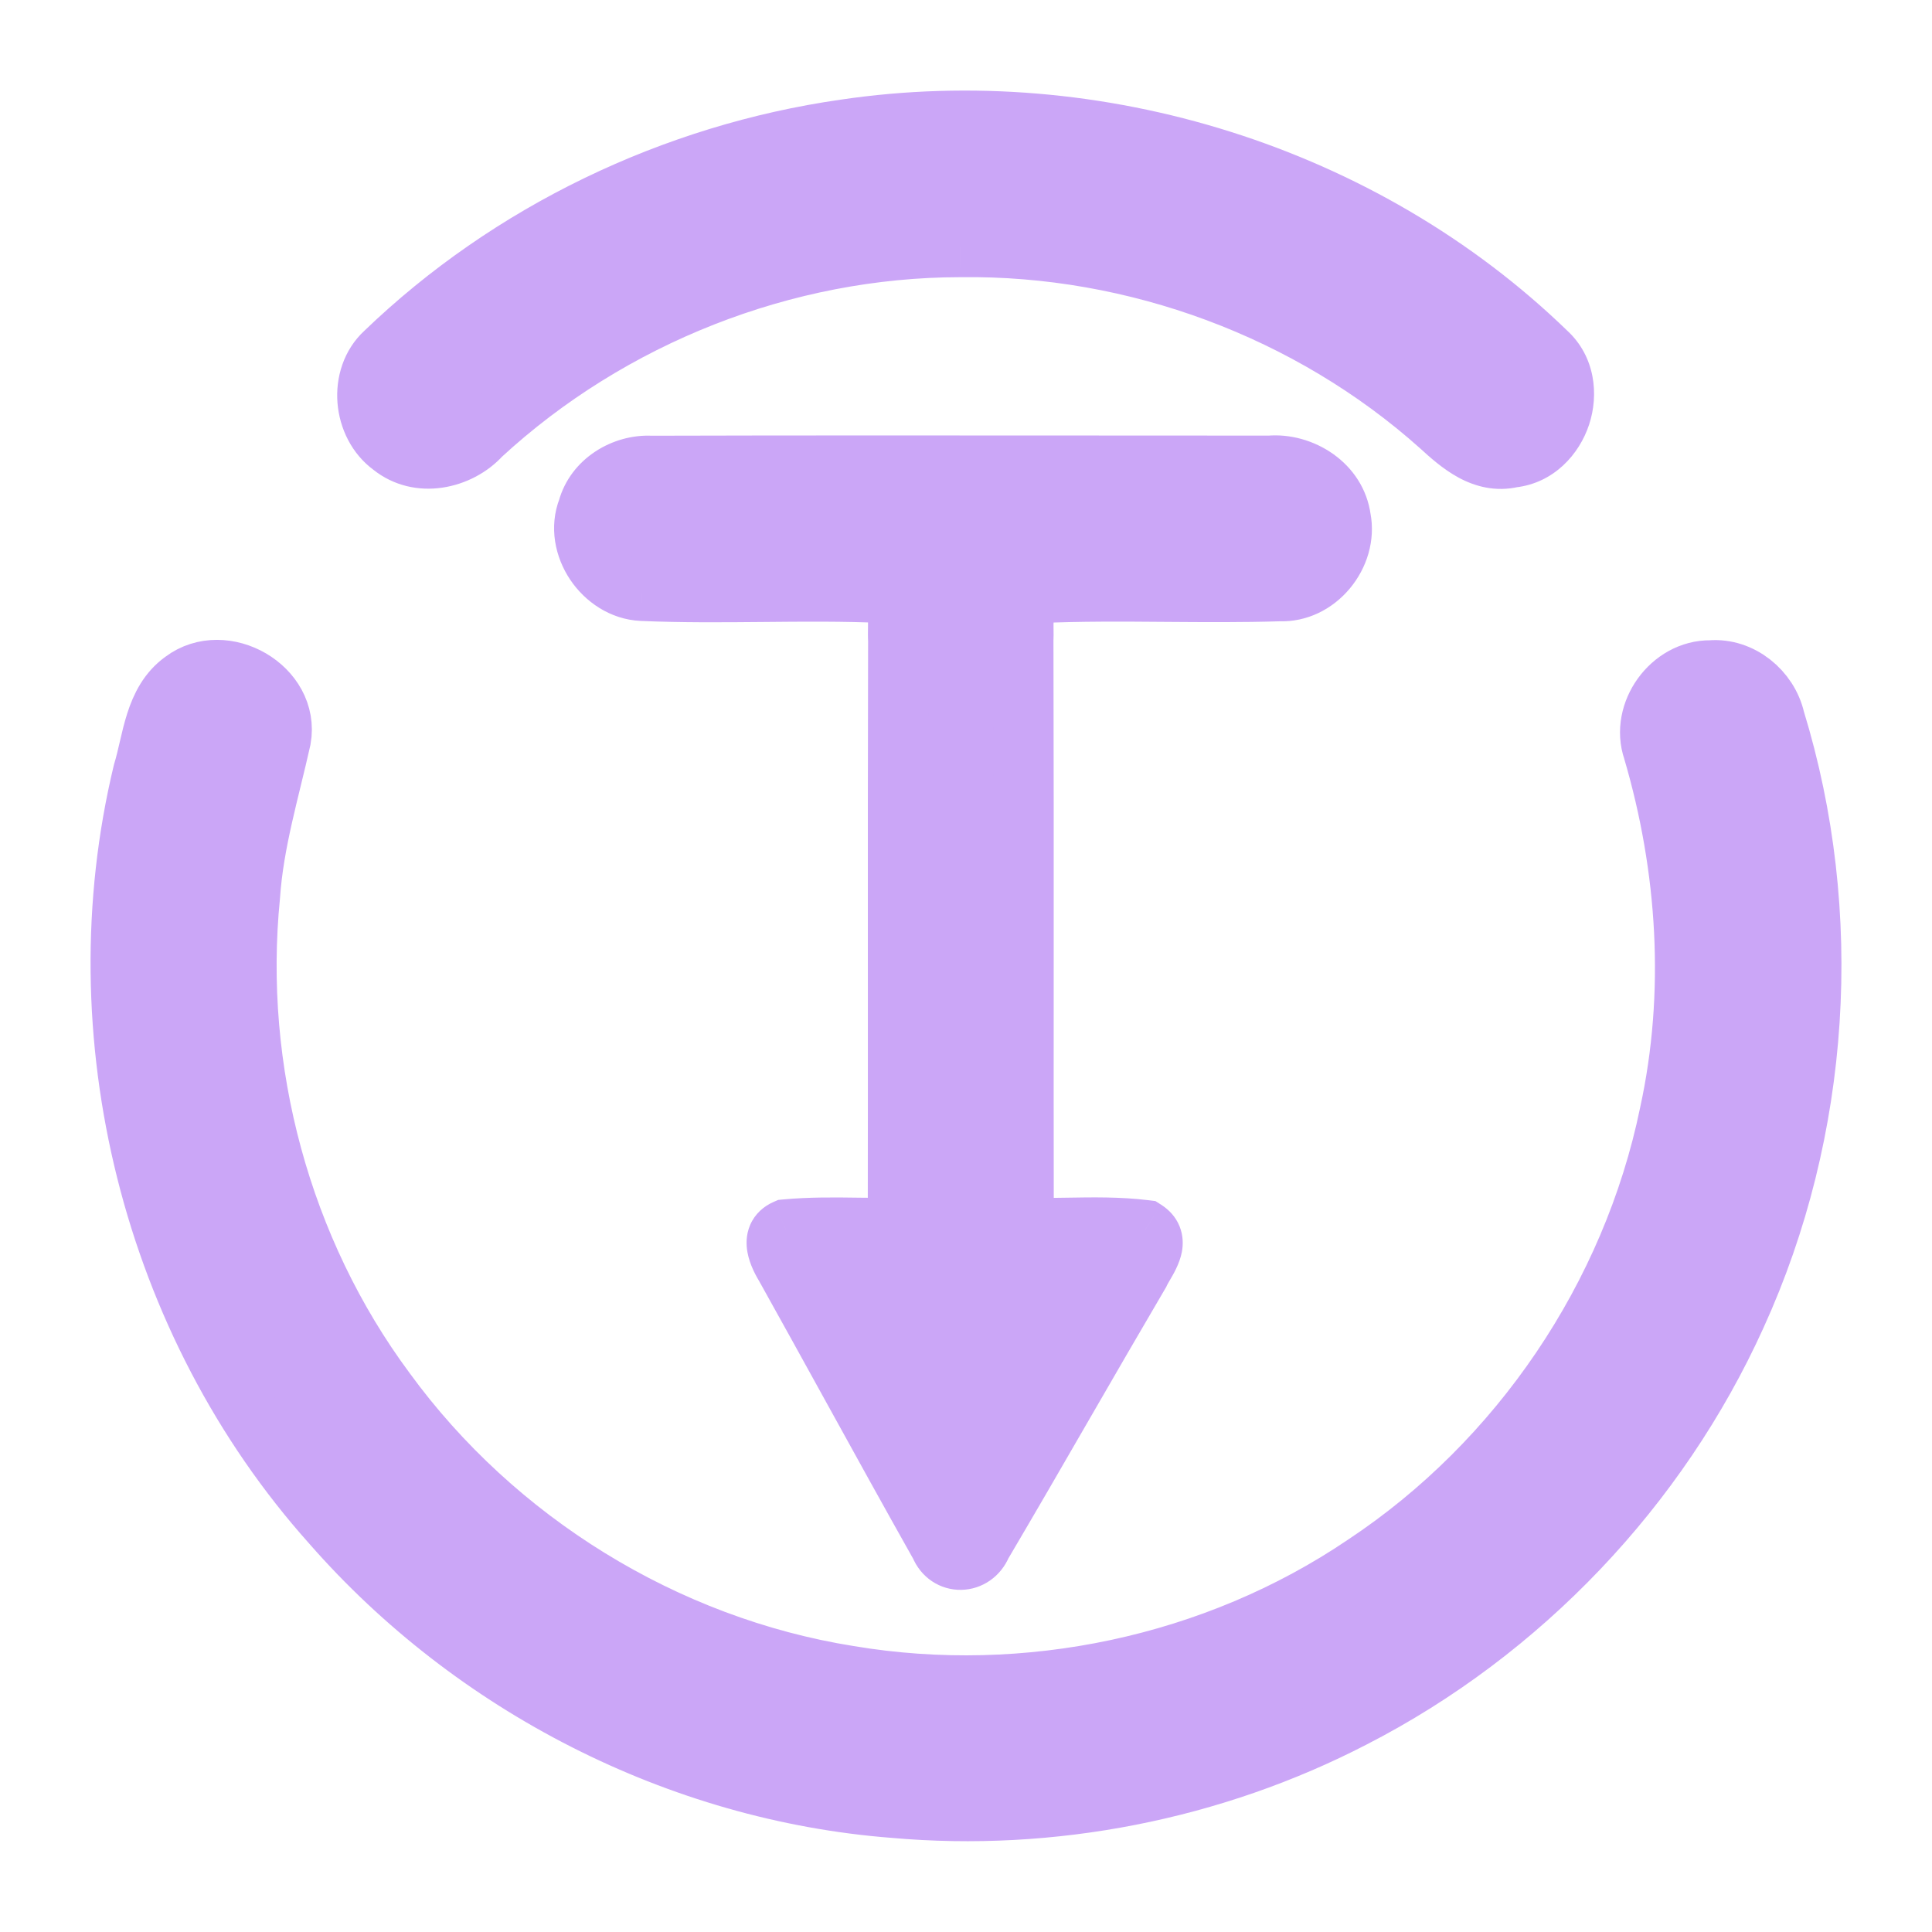 <svg width="64" height="64" viewBox="0 0 64 64" fill="none" xmlns="http://www.w3.org/2000/svg">
<path fill-rule="evenodd" clip-rule="evenodd" d="M51.232 11.682C45.172 5.805 36.326 3.055 27.991 4.291C22.315 5.103 16.896 7.703 12.759 11.682C11.871 12.497 12.021 14.073 12.982 14.772C13.867 15.478 15.191 15.229 15.923 14.421C20.205 10.467 25.983 8.185 31.813 8.182C37.606 8.105 43.399 10.248 47.718 14.114C48.365 14.706 49.133 15.375 50.091 15.152C51.667 14.977 52.402 12.753 51.232 11.682ZM21.562 15.434C20.651 15.386 19.722 15.964 19.474 16.864C19.005 18.063 19.997 19.512 21.266 19.57C22.596 19.628 23.928 19.616 25.259 19.604C26.608 19.591 27.955 19.579 29.3 19.639C29.768 19.889 29.761 20.375 29.753 20.838C29.751 20.965 29.75 21.09 29.757 21.208C29.747 24.813 29.748 28.418 29.75 32.022C29.75 34.907 29.751 37.792 29.746 40.678C29.314 40.686 28.881 40.68 28.449 40.675C27.642 40.664 26.835 40.653 26.031 40.73C25.482 40.967 25.815 41.607 26.027 41.962C26.749 43.256 27.465 44.553 28.181 45.851C29.163 47.632 30.145 49.413 31.143 51.185C31.407 51.843 32.248 51.814 32.511 51.17C33.43 49.613 34.335 48.046 35.24 46.479C36.072 45.041 36.903 43.602 37.744 42.17C37.783 42.085 37.838 41.991 37.895 41.892C38.12 41.506 38.387 41.045 37.927 40.751C37.075 40.646 36.216 40.661 35.357 40.675C34.873 40.683 34.39 40.691 33.908 40.678C33.903 37.795 33.904 34.913 33.905 32.03C33.906 28.421 33.907 24.813 33.897 21.205C33.903 21.095 33.902 20.979 33.9 20.863C33.895 20.397 33.889 19.909 34.34 19.643C35.78 19.578 37.222 19.589 38.665 19.601C39.907 19.61 41.15 19.62 42.393 19.581C43.618 19.628 44.642 18.389 44.415 17.189C44.265 16.077 43.142 15.335 42.063 15.43C39.963 15.43 37.862 15.429 35.76 15.427C31.028 15.424 26.295 15.421 21.562 15.434Z" fill="url(#paint0_linear_1012_841)"/>
<path d="M27.991 4.291L28.133 5.281L28.138 5.28L27.991 4.291ZM51.232 11.682L50.536 12.399L50.546 12.409L50.557 12.419L51.232 11.682ZM12.759 11.682L13.435 12.418L13.444 12.411L13.453 12.402L12.759 11.682ZM12.982 14.772L13.606 13.99L13.588 13.976L13.57 13.963L12.982 14.772ZM15.923 14.421L15.244 13.686L15.211 13.716L15.181 13.75L15.923 14.421ZM31.813 8.182L31.813 9.182L31.826 9.182L31.813 8.182ZM47.718 14.114L48.393 13.376L48.384 13.368L47.718 14.114ZM50.091 15.152L49.98 14.158L49.922 14.165L49.864 14.178L50.091 15.152ZM19.474 16.864L20.405 17.227L20.424 17.18L20.437 17.13L19.474 16.864ZM21.562 15.434L21.51 16.433L21.537 16.434L21.564 16.434L21.562 15.434ZM21.265 19.57L21.22 20.569L21.222 20.569L21.265 19.57ZM29.3 19.639L29.771 18.757L29.571 18.651L29.345 18.64L29.3 19.639ZM29.757 21.208L30.757 21.211L30.757 21.176L30.755 21.142L29.757 21.208ZM29.746 40.678L29.764 41.678L30.745 41.661L30.746 40.68L29.746 40.678ZM26.031 40.73L25.936 39.734L25.779 39.749L25.633 39.812L26.031 40.73ZM26.027 41.962L26.9 41.475L26.893 41.462L26.885 41.449L26.027 41.962ZM31.143 51.185L32.072 50.814L32.047 50.752L32.015 50.694L31.143 51.185ZM32.511 51.17L31.65 50.662L31.613 50.725L31.586 50.792L32.511 51.17ZM37.744 42.17L38.606 42.677L38.633 42.633L38.654 42.585L37.744 42.17ZM37.927 40.751L38.466 39.909L38.275 39.787L38.05 39.759L37.927 40.751ZM33.908 40.678L32.908 40.68L32.91 41.651L33.881 41.678L33.908 40.678ZM33.897 21.205L32.898 21.151L32.897 21.179L32.897 21.207L33.897 21.205ZM34.34 19.643L34.295 18.644L34.046 18.655L33.831 18.782L34.34 19.643ZM42.392 19.581L42.431 18.582L42.396 18.58L42.361 18.581L42.392 19.581ZM44.415 17.189L43.424 17.323L43.427 17.349L43.432 17.375L44.415 17.189ZM42.063 15.43V16.43H42.107L42.151 16.426L42.063 15.43ZM28.138 5.28C36.172 4.088 44.705 6.745 50.536 12.399L51.928 10.964C45.639 4.865 36.479 2.021 27.844 3.302L28.138 5.28ZM13.453 12.402C17.434 8.572 22.66 6.064 28.133 5.281L27.849 3.301C21.971 4.142 16.357 6.833 12.066 10.961L13.453 12.402ZM13.57 13.963C13.359 13.809 13.2 13.527 13.174 13.191C13.147 12.858 13.257 12.582 13.435 12.418L12.083 10.945C11.373 11.596 11.113 12.517 11.18 13.35C11.246 14.181 11.644 15.036 12.395 15.581L13.57 13.963ZM15.181 13.75C14.73 14.248 13.997 14.302 13.606 13.99L12.359 15.554C13.738 16.654 15.653 16.209 16.664 15.092L15.181 13.75ZM31.812 7.182C25.729 7.186 19.71 9.564 15.244 13.686L16.601 15.155C20.701 11.371 26.238 9.185 31.813 9.182L31.812 7.182ZM48.384 13.368C43.876 9.334 37.84 7.102 31.799 7.182L31.826 9.182C37.371 9.108 42.921 11.162 47.051 14.859L48.384 13.368ZM49.864 14.178C49.689 14.219 49.51 14.193 49.265 14.06C48.995 13.913 48.724 13.679 48.393 13.376L47.042 14.851C47.358 15.14 47.795 15.537 48.31 15.817C48.85 16.111 49.535 16.308 50.318 16.126L49.864 14.178ZM50.557 12.419C50.783 12.626 50.885 13.004 50.742 13.44C50.598 13.876 50.288 14.124 49.98 14.158L50.202 16.146C51.47 16.005 52.316 15.053 52.641 14.066C52.967 13.078 52.851 11.809 51.907 10.944L50.557 12.419ZM20.437 17.13C20.544 16.743 21.002 16.406 21.51 16.433L21.614 14.435C20.3 14.367 18.9 15.185 18.51 16.597L20.437 17.13ZM21.311 18.571C21.05 18.559 20.754 18.394 20.549 18.088C20.345 17.784 20.313 17.464 20.405 17.227L18.542 16.5C18.166 17.463 18.395 18.467 18.887 19.201C19.378 19.934 20.212 20.522 21.22 20.569L21.311 18.571ZM25.25 18.604C23.914 18.616 22.608 18.628 21.309 18.571L21.222 20.569C22.583 20.628 23.941 20.616 25.268 20.604L25.25 18.604ZM29.345 18.64C27.969 18.578 26.594 18.591 25.25 18.604L25.268 20.604C26.621 20.591 27.942 20.579 29.255 20.638L29.345 18.64ZM30.753 20.854C30.756 20.655 30.769 20.272 30.672 19.903C30.558 19.472 30.291 19.035 29.771 18.757L28.829 20.522C28.821 20.517 28.792 20.498 28.765 20.461C28.74 20.427 28.735 20.405 28.738 20.415C28.742 20.428 28.749 20.465 28.753 20.54C28.756 20.617 28.755 20.701 28.753 20.823L30.753 20.854ZM30.755 21.142C30.75 21.072 30.751 20.989 30.753 20.854L28.753 20.823C28.752 20.941 28.748 21.108 28.759 21.275L30.755 21.142ZM30.749 32.021C30.748 28.417 30.747 24.814 30.757 21.211L28.757 21.206C28.747 24.812 28.748 28.418 28.749 32.022L30.749 32.021ZM30.746 40.68C30.751 37.793 30.75 34.906 30.749 32.021L28.749 32.022C28.75 34.907 28.751 37.792 28.746 40.677L30.746 40.68ZM28.436 41.675C28.865 41.68 29.313 41.686 29.764 41.678L29.729 39.678C29.314 39.686 28.897 39.68 28.462 39.675L28.436 41.675ZM26.125 41.725C26.867 41.655 27.62 41.664 28.436 41.675L28.462 39.675C27.664 39.664 26.804 39.652 25.936 39.734L26.125 41.725ZM26.885 41.449C26.84 41.373 26.8 41.301 26.769 41.234C26.754 41.201 26.743 41.175 26.736 41.155C26.729 41.134 26.728 41.126 26.729 41.129C26.729 41.131 26.733 41.155 26.73 41.194C26.728 41.236 26.718 41.297 26.687 41.368C26.656 41.441 26.609 41.507 26.554 41.56C26.5 41.611 26.452 41.637 26.428 41.647L25.633 39.812C25.297 39.958 25.008 40.212 24.85 40.577C24.704 40.916 24.718 41.244 24.759 41.475C24.835 41.91 25.064 42.3 25.169 42.475L26.885 41.449ZM29.056 45.368C28.34 44.071 27.623 42.771 26.9 41.475L25.154 42.449C25.874 43.74 26.589 45.036 27.305 46.334L29.056 45.368ZM32.015 50.694C31.019 48.926 30.039 47.149 29.056 45.368L27.305 46.334C28.287 48.114 29.271 49.899 30.272 51.676L32.015 50.694ZM31.586 50.792C31.603 50.75 31.679 50.669 31.807 50.666C31.866 50.665 31.93 50.682 31.985 50.718C32.043 50.757 32.067 50.8 32.072 50.814L30.215 51.556C30.5 52.27 31.152 52.679 31.847 52.666C32.528 52.652 33.156 52.234 33.437 51.549L31.586 50.792ZM34.375 45.979C33.469 47.546 32.566 49.109 31.65 50.662L33.372 51.678C34.294 50.116 35.202 48.545 36.106 46.979L34.375 45.979ZM36.882 41.663C36.038 43.099 35.205 44.541 34.375 45.979L36.106 46.979C36.938 45.54 37.767 44.105 38.606 42.677L36.882 41.663ZM37.031 41.39C36.98 41.477 36.898 41.617 36.834 41.755L38.654 42.585C38.668 42.554 38.695 42.506 38.76 42.395L37.031 41.39ZM37.389 41.594C37.361 41.577 37.274 41.508 37.219 41.37C37.166 41.238 37.179 41.134 37.185 41.103C37.189 41.08 37.19 41.093 37.16 41.157C37.129 41.219 37.09 41.288 37.031 41.39L38.76 42.395C38.847 42.245 39.075 41.875 39.151 41.471C39.194 41.241 39.201 40.942 39.077 40.629C38.95 40.31 38.723 40.073 38.466 39.909L37.389 41.594ZM35.374 41.675C36.245 41.66 37.034 41.649 37.805 41.744L38.05 39.759C37.117 39.644 36.187 39.661 35.34 39.675L35.374 41.675ZM33.881 41.678C34.389 41.692 34.894 41.683 35.374 41.675L35.34 39.675C34.853 39.684 34.392 39.691 33.935 39.679L33.881 41.678ZM32.905 32.029C32.904 34.912 32.903 37.796 32.908 40.68L34.908 40.677C34.903 37.795 34.904 34.913 34.905 32.03L32.905 32.029ZM32.897 21.207C32.907 24.814 32.906 28.421 32.905 32.029L34.905 32.03C34.906 28.422 34.907 24.812 34.897 21.202L32.897 21.207ZM32.9 20.874C32.902 20.997 32.902 21.079 32.898 21.151L34.896 21.258C34.904 21.11 34.901 20.961 34.9 20.851L32.9 20.874ZM33.831 18.782C33.333 19.076 33.086 19.514 32.98 19.932C32.888 20.296 32.898 20.671 32.9 20.874L34.9 20.851C34.899 20.729 34.898 20.643 34.902 20.563C34.906 20.486 34.913 20.444 34.918 20.424C34.922 20.408 34.921 20.423 34.902 20.45C34.881 20.481 34.857 20.499 34.848 20.504L33.831 18.782ZM38.672 18.601C37.234 18.59 35.766 18.578 34.295 18.644L34.385 20.642C35.794 20.579 37.21 20.589 38.657 20.601L38.672 18.601ZM42.361 18.581C41.142 18.62 39.918 18.61 38.672 18.601L38.657 20.601C39.896 20.61 41.159 20.62 42.424 20.58L42.361 18.581ZM43.432 17.375C43.545 17.971 42.986 18.603 42.431 18.582L42.354 20.58C44.249 20.654 45.738 18.806 45.398 17.003L43.432 17.375ZM42.151 16.426C42.793 16.37 43.358 16.83 43.424 17.323L45.406 17.055C45.172 15.325 43.492 14.3 41.976 14.434L42.151 16.426ZM35.76 16.427C37.861 16.429 39.962 16.43 42.063 16.43V14.43C39.963 14.43 37.862 14.429 35.761 14.427L35.76 16.427ZM21.564 16.434C26.296 16.421 31.027 16.424 35.76 16.427L35.761 14.427C31.029 14.424 26.294 14.421 21.559 14.434L21.564 16.434Z" fill="url(#paint1_linear_1012_841)"/>
<path d="M6.073 22.561C7.419 21.548 9.603 22.792 9.303 24.478C8.919 26.2 8.399 27.897 8.279 29.667C7.701 35.441 9.303 41.413 12.766 46.08C16.397 51.061 22.022 54.542 28.119 55.515C34.006 56.502 40.26 55.189 45.208 51.836C50.354 48.428 54.062 42.946 55.309 36.901C56.179 32.918 55.909 28.742 54.761 24.843C54.34 23.615 55.364 22.192 56.666 22.21C57.657 22.126 58.575 22.88 58.791 23.834C60.769 30.278 60.305 37.434 57.511 43.564C54.932 49.265 50.386 54.041 44.82 56.897C40.172 59.304 34.829 60.349 29.614 59.885C22.49 59.333 15.684 55.837 10.989 50.468C5.046 43.823 2.654 34.249 4.742 25.586C5.06 24.547 5.112 23.245 6.073 22.561Z" fill="url(#paint2_linear_1012_841)" stroke="url(#paint3_linear_1012_841)" stroke-width="2"/>
<defs>
<linearGradient id="paint0_linear_1012_841" x1="31.988" y1="51.666" x2="31.988" y2="4" gradientUnits="userSpaceOnUse">
<stop stop-color="#cba6f7"/>
<stop offset="1" stop-color="#cba6f7"/>
</linearGradient>
<linearGradient id="paint1_linear_1012_841" x1="31.988" y1="52.666" x2="31.988" y2="3" gradientUnits="userSpaceOnUse">
<stop stop-color="#cba6f7"/>
<stop offset="1" stop-color="#cba6f7"/>
</linearGradient>
<linearGradient id="paint2_linear_1012_841" x1="32" y1="59.993" x2="32" y2="22.196" gradientUnits="userSpaceOnUse">
<stop stop-color="#cba6f7"/>
<stop offset="1" stop-color="#cba6f7"/>
</linearGradient>
<linearGradient id="paint3_linear_1012_841" x1="32" y1="59.993" x2="32" y2="22.196" gradientUnits="userSpaceOnUse">
<stop stop-color="#cba6f7"/>
<stop offset="1" stop-color="#cba6f7"/>
</linearGradient>
</defs>
</svg>
